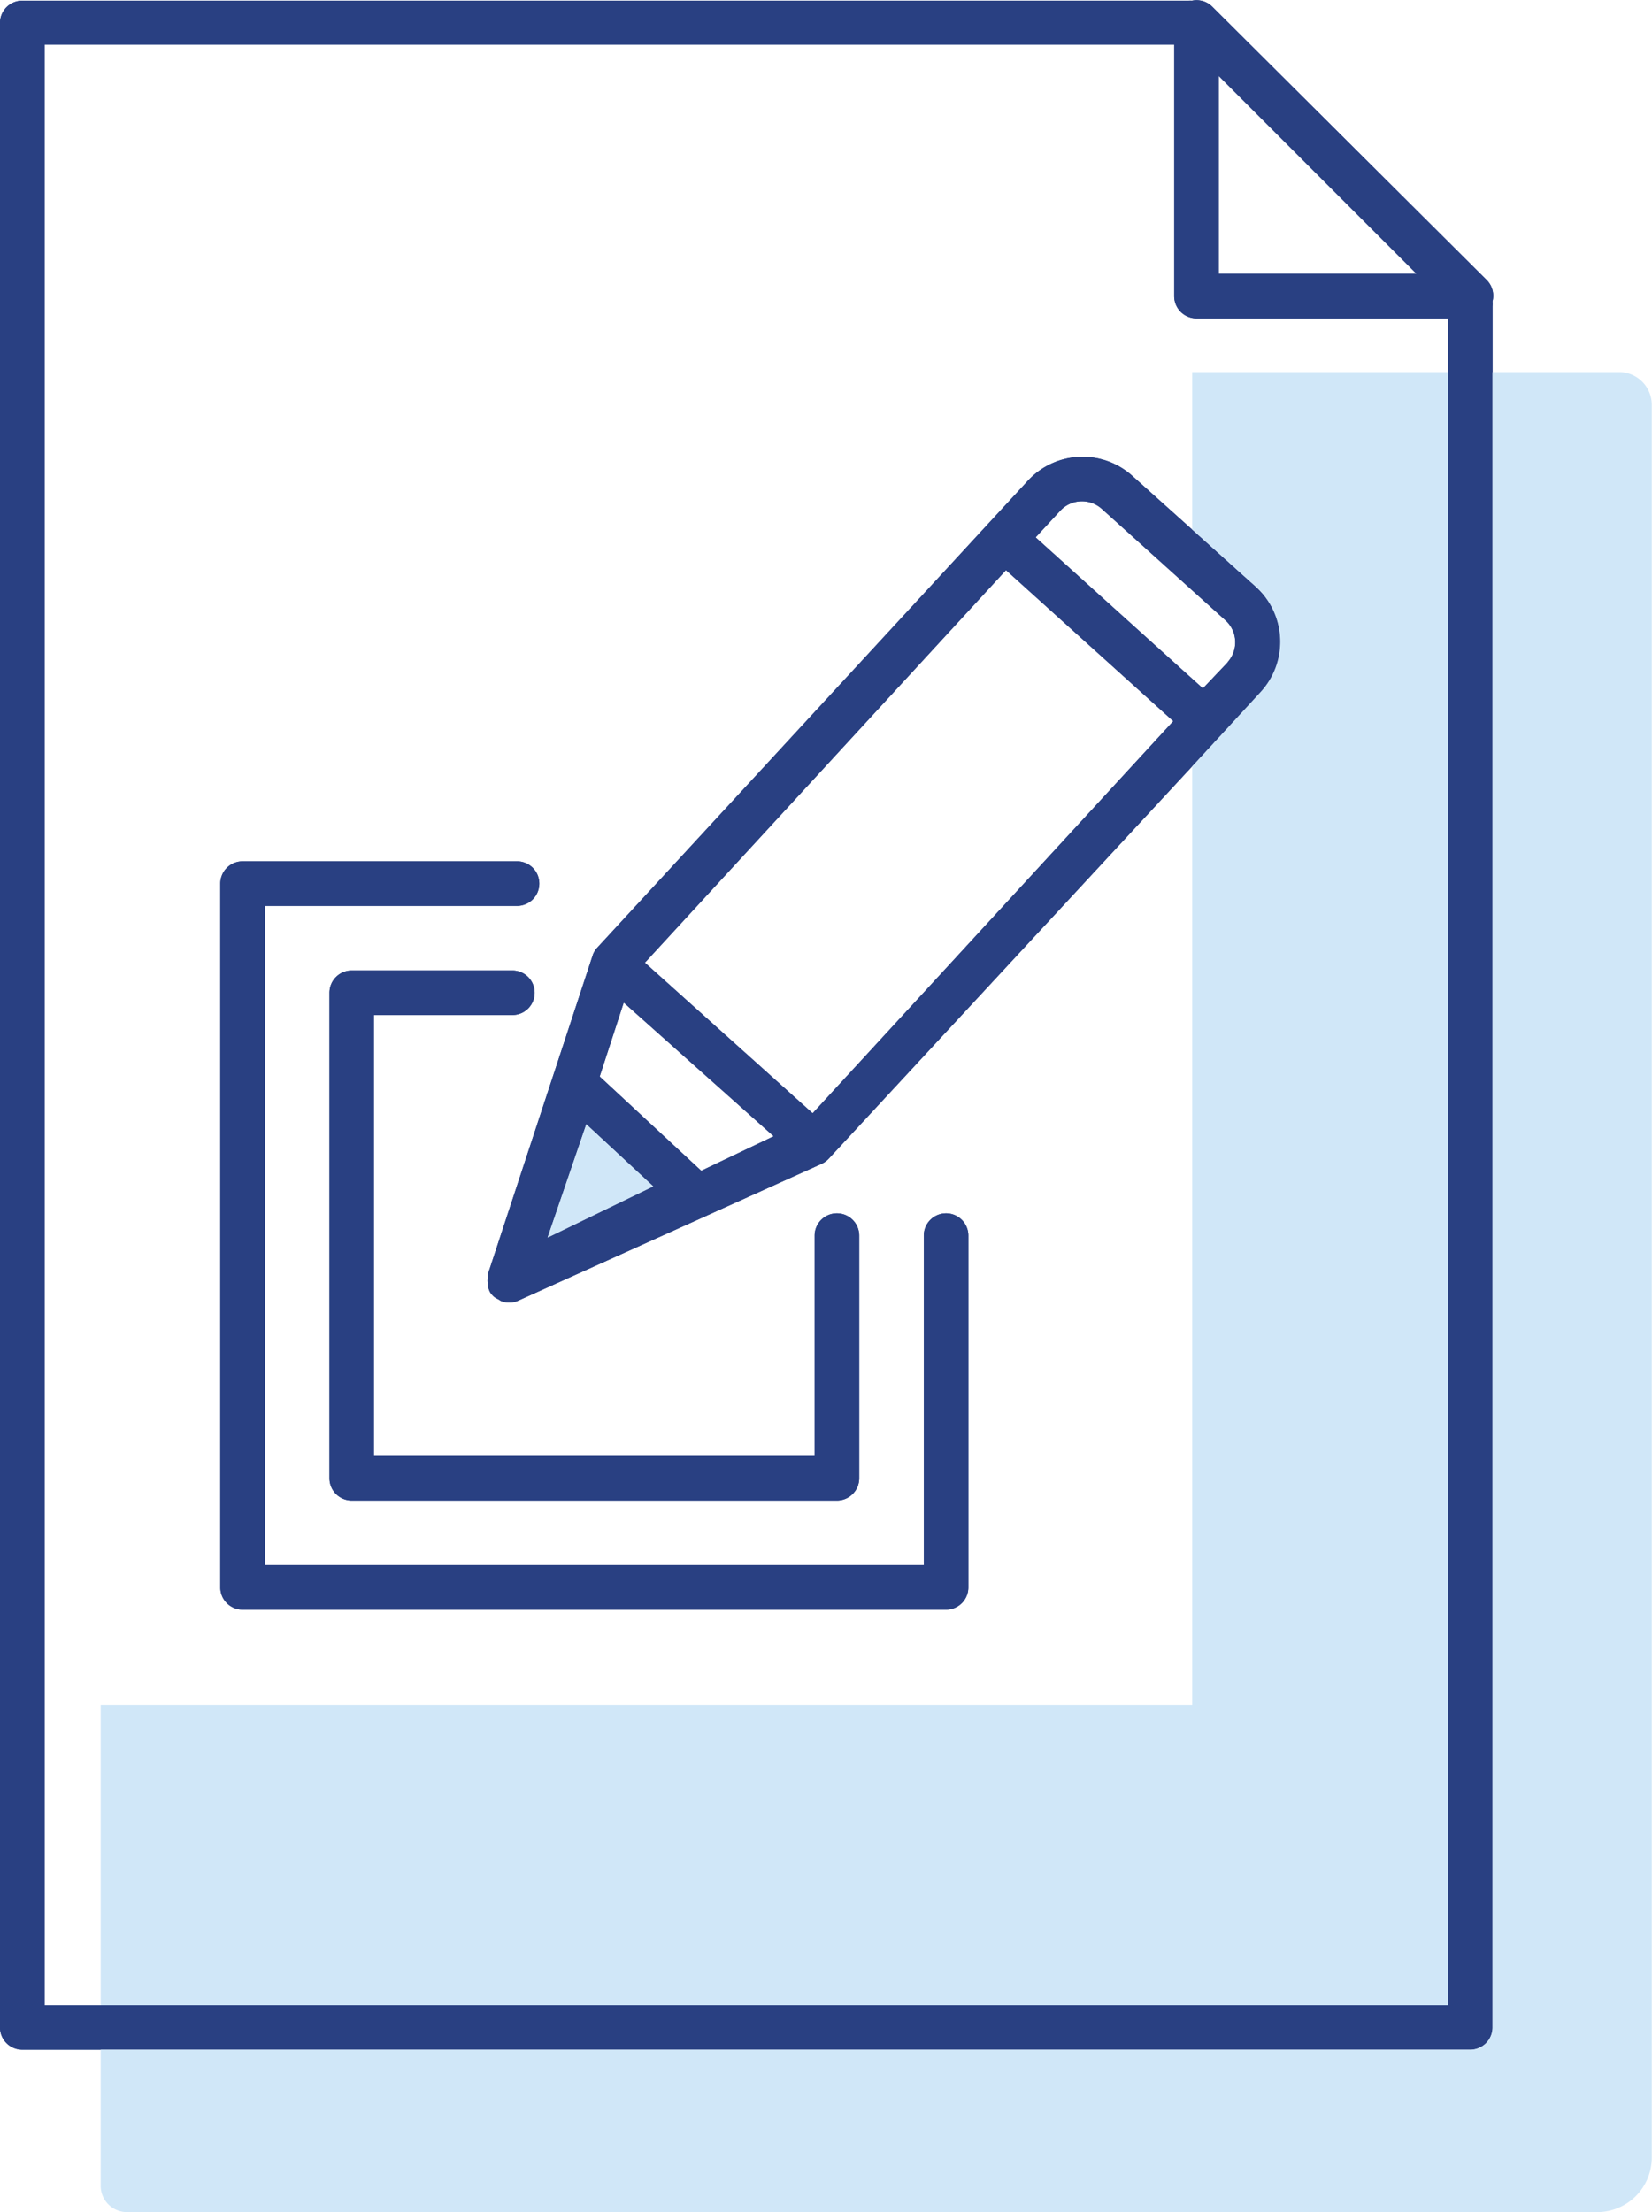 <svg xmlns="http://www.w3.org/2000/svg" viewBox="0 0 74.16 99.29"><defs><style>.cls-1{fill:#294082;}.cls-2{fill:#d0e7f8;}</style></defs><title>HK Vector Icons</title><g id="Layer_1" data-name="Layer 1"><path class="cls-1" d="M67,13.53a1,1,0,0,0-.25-.95L54.41.29a1,1,0,0,0-.9-.26,1,1,0,0,0-.15,0H1A1,1,0,0,0,0,1V91a1,1,0,0,0,1,1H66a1,1,0,0,0,1-1V13.74A1,1,0,0,0,67,13.53ZM54.71,3.41l4.44,4.44,4.44,4.44H54.71ZM2,90V2H52.71V13.29a1,1,0,0,0,1,1H65V90Z"/><path class="cls-1" d="M23,45.56a1,1,0,1,0,0-2H15.79a1,1,0,0,0-1,1V66.35a1,1,0,0,0,1,1H37.57a1,1,0,0,0,1-1V55.46a1,1,0,0,0-2,0v9.89H16.79V45.56Z"/><path class="cls-1" d="M42.47,54.46a1,1,0,0,0-1,1V70.25H11.89V40.66H23.21a1,1,0,0,0,0-2H10.89a1,1,0,0,0-1,1V71.25a1,1,0,0,0,1,1H42.47a1,1,0,0,0,1-1V55.46A1,1,0,0,0,42.47,54.46Z"/><path class="cls-1" d="M50.82,21.35h0a3.34,3.34,0,0,0-4.67.22l-19.37,21,0,0a1,1,0,0,0-.16.27l0,0v0L21.91,57.17h0a1,1,0,0,0,0,.16.56.56,0,0,0,0,.31s0,.06,0,.1A1,1,0,0,0,22,58l0,0a1,1,0,0,0,.17.2h0a1,1,0,0,0,.2.12l.11.07a1,1,0,0,0,.76,0l13.66-6.16h0a1,1,0,0,0,.29-.21l0,0L56.6,31.07a3.33,3.33,0,0,0-.22-4.73ZM24.58,55.55l1.74-5.09,3,2.79Zm6.9-3-4.56-4.23L28,45l6.73,6Zm5-2.58-7.53-6.76L45.16,25.59l7.51,6.78ZM55.13,29.71,54,30.9l-7.51-6.78,1.1-1.19a1.33,1.33,0,0,1,1.87-.09l5.55,5a1.33,1.33,0,0,1,.09,1.89Z"/><path class="cls-1" d="M67,13.53a1,1,0,0,0-.25-.95L54.41.29a1,1,0,0,0-.9-.26,1,1,0,0,0-.15,0H1A1,1,0,0,0,0,1V91a1,1,0,0,0,1,1H66a1,1,0,0,0,1-1V13.74A1,1,0,0,0,67,13.53ZM54.71,3.41l4.44,4.44,4.44,4.44H54.71ZM2,90V2H52.71V13.29a1,1,0,0,0,1,1H65V90Z"/><path class="cls-1" d="M23,45.56a1,1,0,1,0,0-2H15.79a1,1,0,0,0-1,1V66.35a1,1,0,0,0,1,1H37.57a1,1,0,0,0,1-1V55.46a1,1,0,0,0-2,0v9.89H16.79V45.56Z"/><path class="cls-1" d="M42.47,54.46a1,1,0,0,0-1,1V70.25H11.89V40.66H23.21a1,1,0,0,0,0-2H10.89a1,1,0,0,0-1,1V71.25a1,1,0,0,0,1,1H42.47a1,1,0,0,0,1-1V55.46A1,1,0,0,0,42.47,54.46Z"/><path class="cls-1" d="M50.82,21.35h0a3.34,3.34,0,0,0-4.67.22l-19.37,21,0,0a1,1,0,0,0-.16.27l0,0v0L21.91,57.17h0a1,1,0,0,0,0,.16.56.56,0,0,0,0,.31s0,.06,0,.1A1,1,0,0,0,22,58l0,0a1,1,0,0,0,.17.2h0a1,1,0,0,0,.2.12l.11.07a1,1,0,0,0,.76,0l13.66-6.16h0a1,1,0,0,0,.29-.21l0,0L56.6,31.07a3.33,3.33,0,0,0-.22-4.73ZM24.58,55.55l1.74-5.09,3,2.79Zm6.9-3-4.56-4.23L28,45l6.73,6Zm5-2.58-7.53-6.76L45.16,25.59l7.51,6.78ZM55.13,29.71,54,30.9l-7.51-6.78,1.1-1.19a1.33,1.33,0,0,1,1.87-.09l5.55,5a1.33,1.33,0,0,1,.09,1.89Z"/><polygon class="cls-2" points="26.32 50.46 24.58 55.55 29.33 53.25 26.32 50.46"/><path class="cls-2" d="M65,16.7H53.52v7.07l2.85,2.56a3.33,3.33,0,0,1,.22,4.73L53.52,34.4V76.53h-49V90H65Z"/><path class="cls-2" d="M72.69,16.7H67V91a1,1,0,0,1-1,1H4.52v6.11A1.18,1.18,0,0,0,5.7,99.29h66a2.45,2.45,0,0,0,2.45-2.45V18.17A1.47,1.47,0,0,0,72.69,16.7Z"/></g></svg>